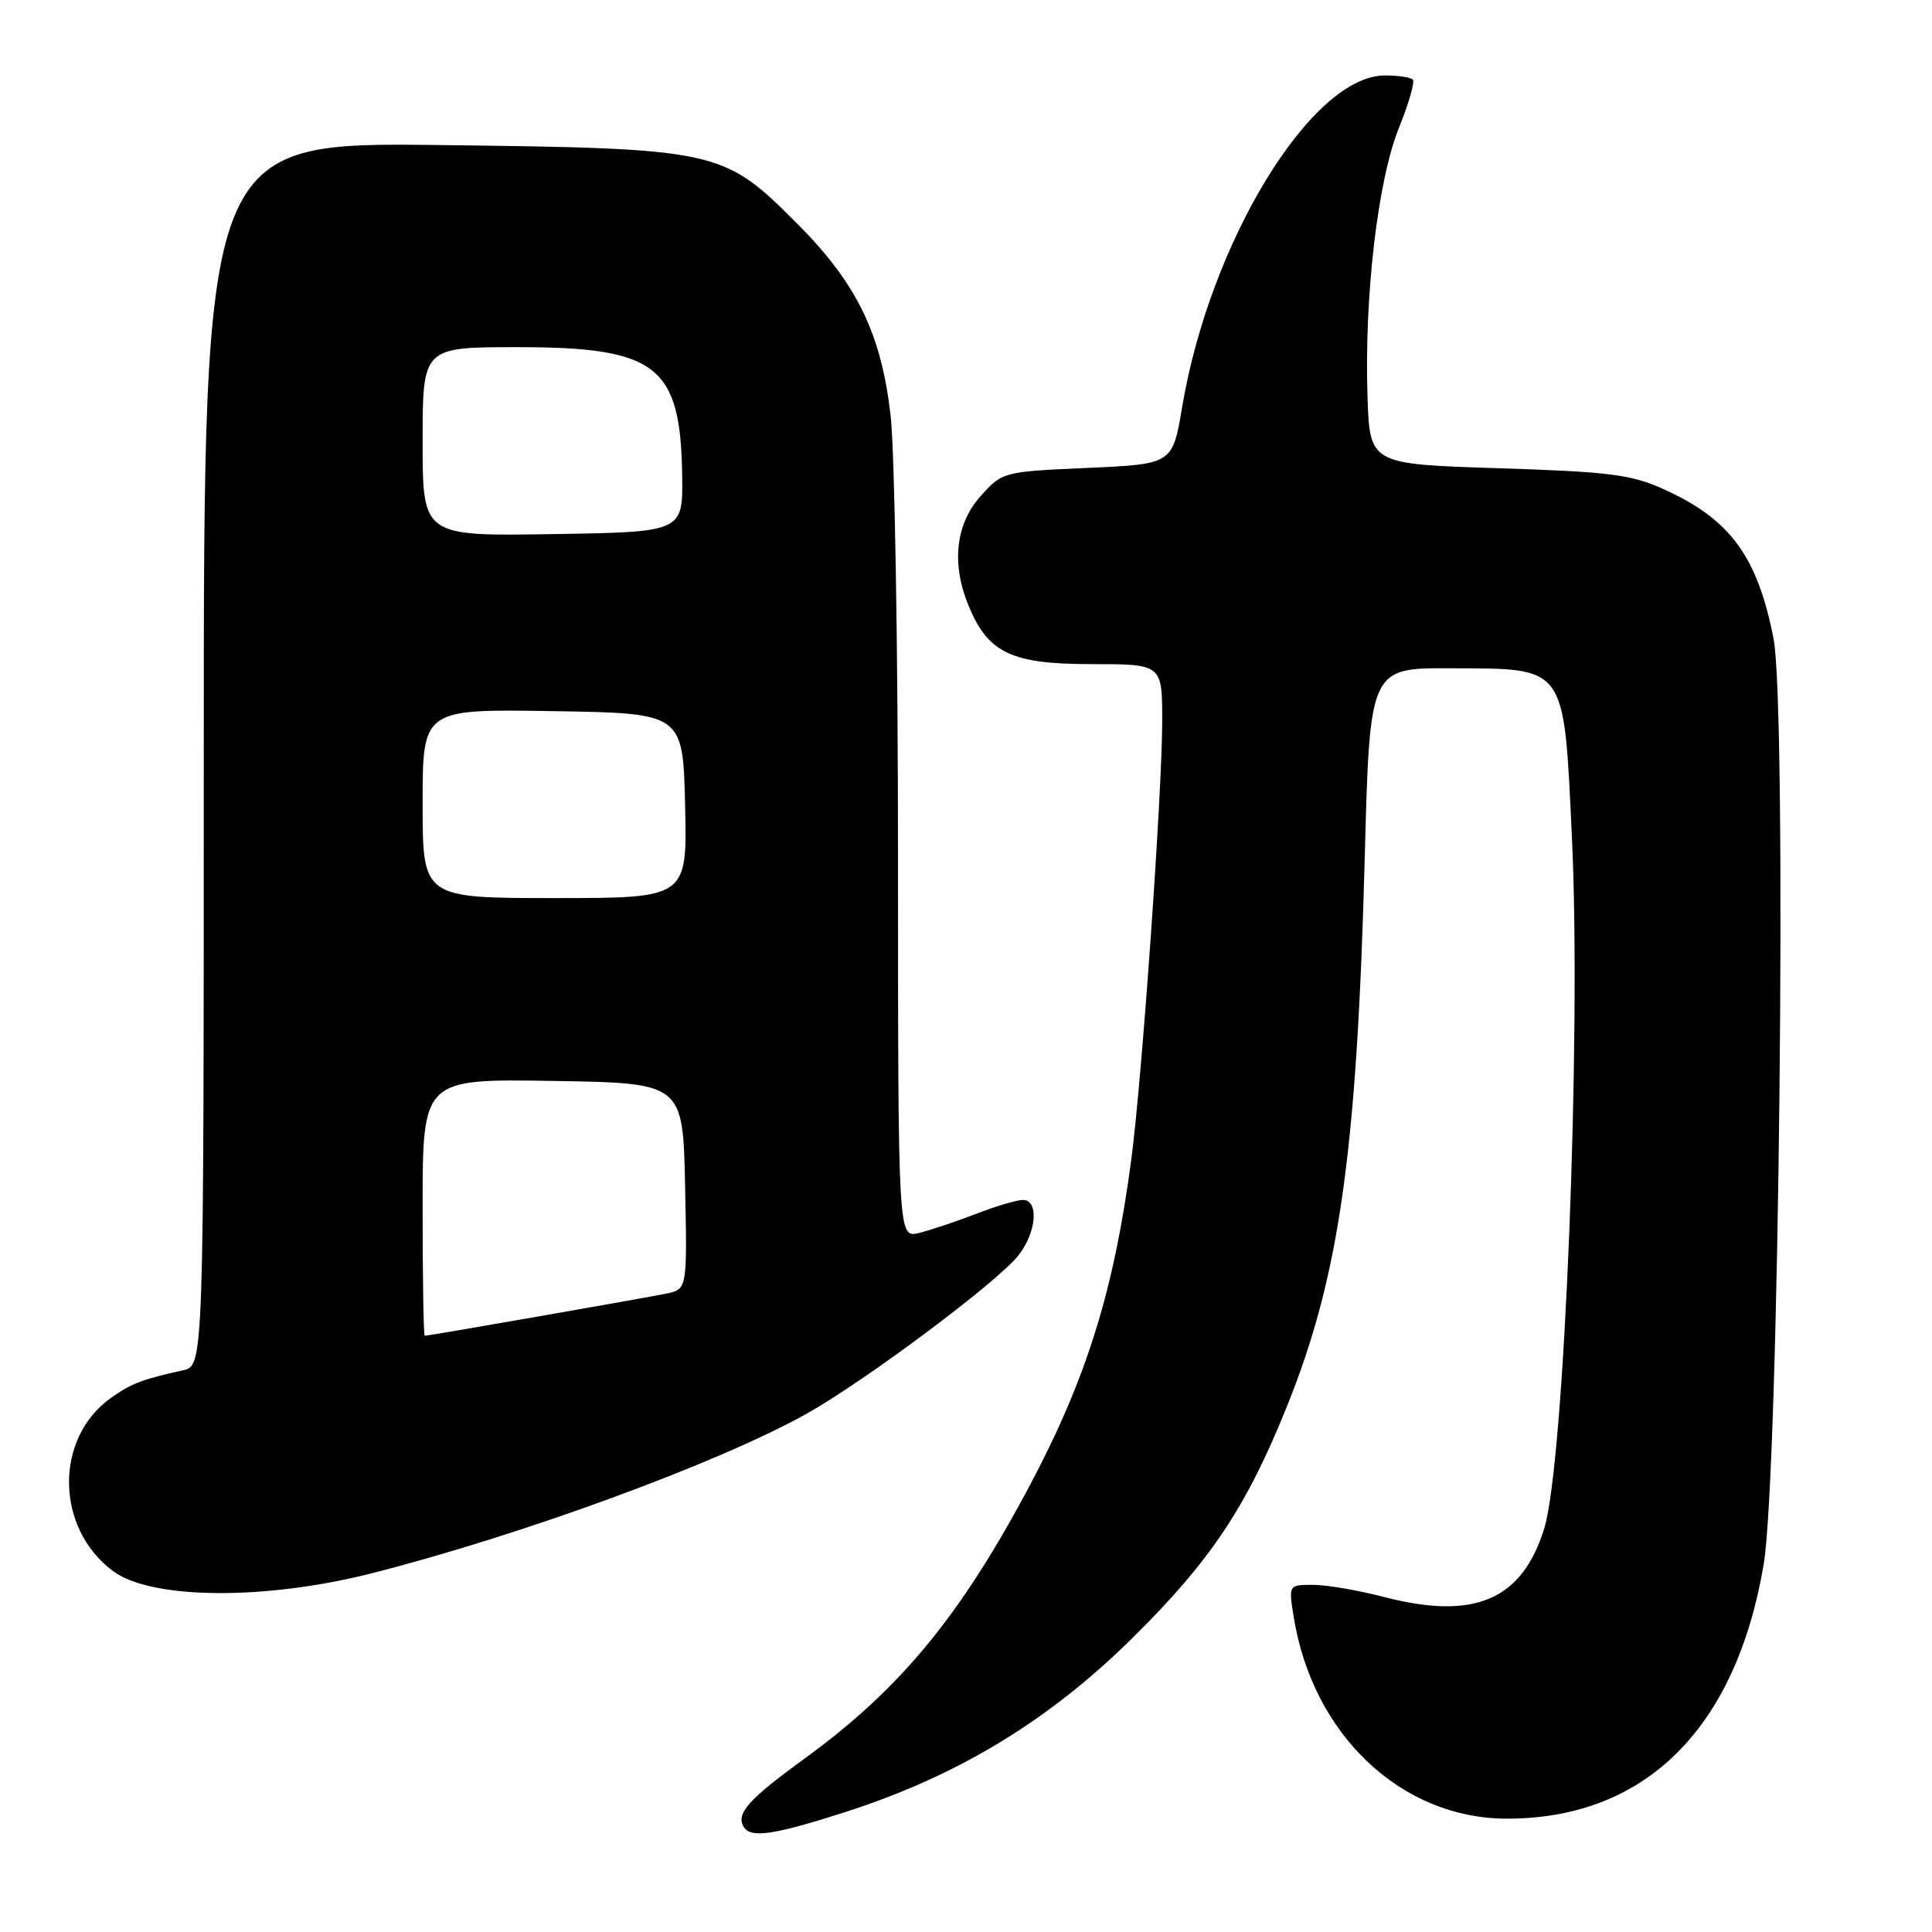 <?xml version="1.0" encoding="UTF-8" standalone="no"?>
<!DOCTYPE svg PUBLIC "-//W3C//DTD SVG 1.1//EN" "http://www.w3.org/Graphics/SVG/1.1/DTD/svg11.dtd" >
<svg xmlns="http://www.w3.org/2000/svg" xmlns:xlink="http://www.w3.org/1999/xlink" version="1.1" viewBox="0 0 256 256">
 <g >
 <path fill="currentColor"
d=" M 112.00 240.11 C 126.94 235.30 138.99 227.99 150.10 217.00 C 160.41 206.80 165.13 199.74 170.49 186.44 C 177.48 169.14 179.81 152.69 180.84 113.50 C 181.50 88.50 181.50 88.50 192.27 88.55 C 207.63 88.61 207.19 87.99 208.28 110.74 C 209.56 137.31 207.30 193.94 204.61 202.56 C 201.66 212.04 195.36 214.72 183.36 211.60 C 179.98 210.72 175.76 210.00 173.98 210.00 C 170.74 210.00 170.74 210.00 171.42 214.24 C 173.91 229.81 185.61 240.93 199.57 240.98 C 217.91 241.04 229.99 229.14 233.69 207.33 C 235.73 195.37 236.81 93.79 235.00 84.60 C 232.86 73.71 229.26 68.81 220.49 64.84 C 216.14 62.87 213.30 62.51 198.50 62.04 C 181.50 61.50 181.50 61.50 181.20 52.50 C 180.77 39.23 182.56 23.89 185.36 16.96 C 186.67 13.72 187.50 10.83 187.20 10.54 C 186.91 10.24 185.25 10.00 183.51 10.00 C 173.80 10.00 160.34 31.99 156.65 53.89 C 155.37 61.50 155.37 61.50 144.10 62.00 C 132.89 62.50 132.81 62.52 129.91 65.77 C 126.60 69.48 126.04 74.77 128.38 80.36 C 130.96 86.54 134.06 88.00 144.63 88.00 C 154.00 88.00 154.00 88.00 154.00 95.52 C 154.00 104.85 151.34 142.70 149.92 153.50 C 147.64 170.87 144.03 182.52 136.52 196.70 C 127.32 214.05 119.31 223.79 106.64 233.00 C 99.14 238.45 97.47 240.33 98.56 242.09 C 99.49 243.60 102.55 243.14 112.00 240.11 Z  M 49.17 208.49 C 69.10 203.43 95.10 193.90 106.84 187.35 C 114.61 183.00 132.15 169.90 134.95 166.34 C 137.35 163.29 137.69 159.00 135.54 159.00 C 134.73 159.00 131.92 159.84 129.29 160.86 C 126.65 161.88 123.26 163.01 121.75 163.38 C 119.00 164.04 119.00 164.04 118.99 113.77 C 118.99 86.12 118.55 59.70 118.01 55.05 C 116.77 44.19 113.52 37.53 105.61 29.61 C 95.81 19.80 95.22 19.67 58.25 19.22 C 27.00 18.85 27.00 18.85 27.00 99.91 C 27.00 180.96 27.00 180.96 24.25 181.57 C 18.76 182.79 17.45 183.30 14.73 185.21 C 7.16 190.55 7.31 202.56 15.04 208.22 C 20.12 211.94 35.10 212.06 49.17 208.49 Z  M 56.00 159.98 C 56.00 142.95 56.00 142.95 73.25 143.23 C 90.50 143.50 90.50 143.50 90.78 157.16 C 91.06 170.83 91.06 170.83 88.28 171.41 C 85.52 171.98 56.80 177.00 56.28 177.00 C 56.12 177.00 56.00 169.34 56.00 159.98 Z  M 56.00 106.48 C 56.00 93.95 56.00 93.95 73.25 94.23 C 90.50 94.50 90.50 94.50 90.78 106.75 C 91.06 119.00 91.06 119.00 73.53 119.00 C 56.00 119.00 56.00 119.00 56.00 106.48 Z  M 56.00 58.52 C 56.00 46.00 56.00 46.00 68.55 46.00 C 87.05 46.00 90.18 48.43 90.39 62.97 C 90.50 70.50 90.50 70.50 73.25 70.77 C 56.00 71.05 56.00 71.05 56.00 58.52 Z "/>
</g>
</svg>